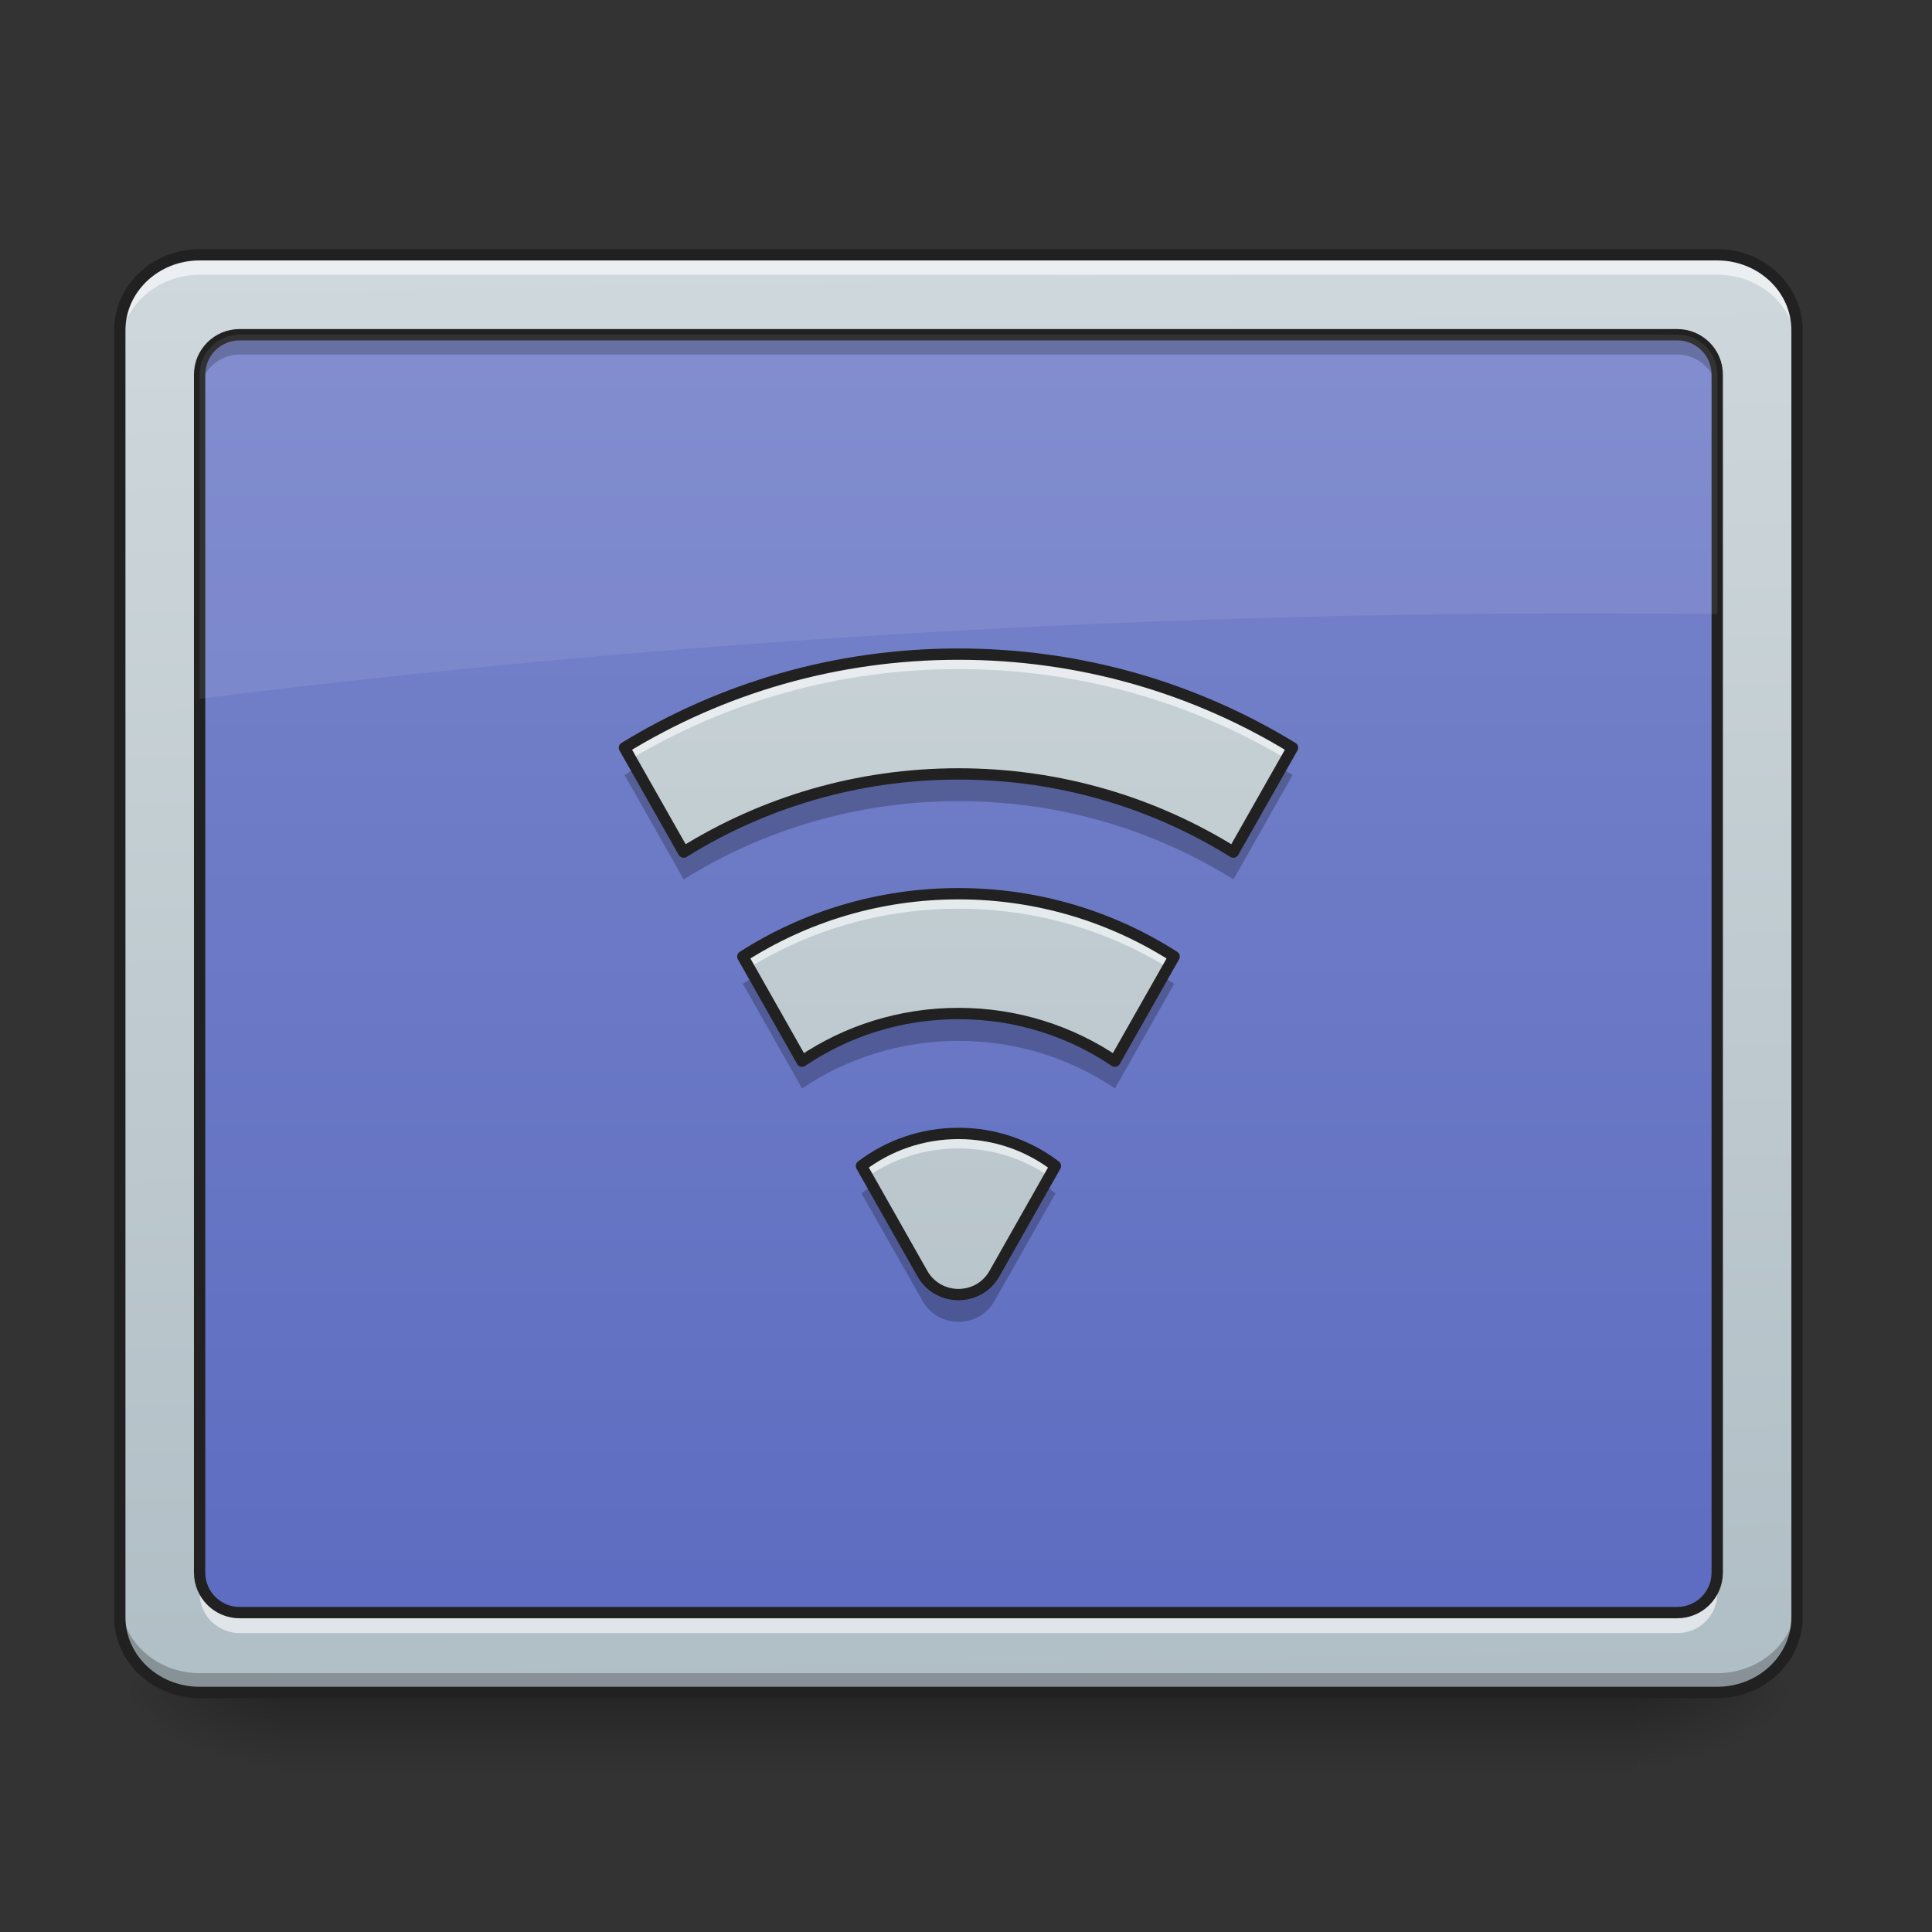<?xml version="1.0" encoding="UTF-8"?>
<svg xmlns="http://www.w3.org/2000/svg" xmlns:xlink="http://www.w3.org/1999/xlink" width="64px" height="64px" viewBox="0 0 64 64" version="1.1">
<rect x="0" y="0" width="64" height="64" fill="#333333" stroke="none"/>
<defs>
<linearGradient id="linear0" gradientUnits="userSpaceOnUse" x1="254" y1="233.5" x2="254" y2="254.667" gradientTransform="matrix(0.125,0,0,0.125,-1.323,26.878)">
<stop offset="0" style="stop-color:rgb(0%,0%,0%);stop-opacity:0.275;"/>
<stop offset="1" style="stop-color:rgb(0%,0%,0%);stop-opacity:0;"/>
</linearGradient>
<radialGradient id="radial0" gradientUnits="userSpaceOnUse" cx="450.909" cy="189.579" fx="450.909" fy="189.579" r="21.167" gradientTransform="matrix(0,-0.156,-0.281,-0,106.907,127.191)">
<stop offset="0" style="stop-color:rgb(0%,0%,0%);stop-opacity:0.314;"/>
<stop offset="0.222" style="stop-color:rgb(0%,0%,0%);stop-opacity:0.275;"/>
<stop offset="1" style="stop-color:rgb(0%,0%,0%);stop-opacity:0;"/>
</radialGradient>
<radialGradient id="radial1" gradientUnits="userSpaceOnUse" cx="450.909" cy="189.579" fx="450.909" fy="189.579" r="21.167" gradientTransform="matrix(-0,0.156,0.281,0,-43.401,-15.055)">
<stop offset="0" style="stop-color:rgb(0%,0%,0%);stop-opacity:0.314;"/>
<stop offset="0.222" style="stop-color:rgb(0%,0%,0%);stop-opacity:0.275;"/>
<stop offset="1" style="stop-color:rgb(0%,0%,0%);stop-opacity:0;"/>
</radialGradient>
<radialGradient id="radial2" gradientUnits="userSpaceOnUse" cx="450.909" cy="189.579" fx="450.909" fy="189.579" r="21.167" gradientTransform="matrix(-0,-0.156,0.281,-0,-43.401,127.191)">
<stop offset="0" style="stop-color:rgb(0%,0%,0%);stop-opacity:0.314;"/>
<stop offset="0.222" style="stop-color:rgb(0%,0%,0%);stop-opacity:0.275;"/>
<stop offset="1" style="stop-color:rgb(0%,0%,0%);stop-opacity:0;"/>
</radialGradient>
<radialGradient id="radial3" gradientUnits="userSpaceOnUse" cx="450.909" cy="189.579" fx="450.909" fy="189.579" r="21.167" gradientTransform="matrix(0,0.156,-0.281,0,106.907,-15.055)">
<stop offset="0" style="stop-color:rgb(0%,0%,0%);stop-opacity:0.314;"/>
<stop offset="0.222" style="stop-color:rgb(0%,0%,0%);stop-opacity:0.275;"/>
<stop offset="1" style="stop-color:rgb(0%,0%,0%);stop-opacity:0;"/>
</radialGradient>
<linearGradient id="linear1" gradientUnits="userSpaceOnUse" x1="306.753" y1="-16.485" x2="305.955" y2="-141.415" gradientTransform="matrix(0.144,0,0,0.381,-9.818,62.353)">
<stop offset="0" style="stop-color:rgb(69.02%,74.51%,77.255%);stop-opacity:1;"/>
<stop offset="1" style="stop-color:rgb(81.176%,84.706%,86.275%);stop-opacity:1;"/>
</linearGradient>
<linearGradient id="linear2" gradientUnits="userSpaceOnUse" x1="254" y1="233.5" x2="254" y2="-147.5" gradientTransform="matrix(0.125,0,0,0.125,0,26.878)">
<stop offset="0" style="stop-color:rgb(36.078%,41.961%,75.294%);stop-opacity:1;"/>
<stop offset="1" style="stop-color:rgb(47.451%,52.549%,79.608%);stop-opacity:1;"/>
</linearGradient>
<linearGradient id="linear3" gradientUnits="userSpaceOnUse" x1="254" y1="233.5" x2="254" y2="-147.5" gradientTransform="matrix(0.125,0,0,0.125,0,26.878)">
<stop offset="0" style="stop-color:rgb(69.02%,74.51%,77.255%);stop-opacity:1;"/>
<stop offset="1" style="stop-color:rgb(81.176%,84.706%,86.275%);stop-opacity:1;"/>
</linearGradient>
</defs>
<g id="surface1">
<path style=" stroke:none;fill-rule:nonzero;fill:url(#linear0);" d="M 9.262 56.215 L 54.246 56.215 L 54.246 58.715 L 9.262 58.715 Z M 9.262 56.215 "/>
<path style=" stroke:none;fill-rule:nonzero;fill:url(#radial0);" d="M 54.246 56.066 L 59.535 56.066 L 59.535 53.422 L 54.246 53.422 Z M 54.246 56.066 "/>
<path style=" stroke:none;fill-rule:nonzero;fill:url(#radial1);" d="M 9.262 56.066 L 3.969 56.066 L 3.969 58.715 L 9.262 58.715 Z M 9.262 56.066 "/>
<path style=" stroke:none;fill-rule:nonzero;fill:url(#radial2);" d="M 9.262 56.066 L 3.969 56.066 L 3.969 53.422 L 9.262 53.422 Z M 9.262 56.066 "/>
<path style=" stroke:none;fill-rule:nonzero;fill:url(#radial3);" d="M 54.246 56.066 L 59.535 56.066 L 59.535 58.715 L 54.246 58.715 Z M 54.246 56.066 "/>
<path style=" stroke:none;fill-rule:nonzero;fill:url(#linear1);" d="M 6.613 8.438 L 56.891 8.438 C 58.352 8.438 59.535 9.559 59.535 10.938 L 59.535 53.57 C 59.535 54.949 58.352 56.066 56.891 56.066 L 6.613 56.066 C 5.152 56.066 3.969 54.949 3.969 53.57 L 3.969 10.938 C 3.969 9.559 5.152 8.438 6.613 8.438 Z M 6.613 8.438 "/>
<path style=" stroke:none;fill-rule:nonzero;fill:url(#linear2);" d="M 7.938 11.086 L 55.566 11.086 C 56.297 11.086 56.891 11.676 56.891 12.406 L 56.891 52.098 C 56.891 52.828 56.297 53.422 55.566 53.422 L 7.938 53.422 C 7.207 53.422 6.613 52.828 6.613 52.098 L 6.613 12.406 C 6.613 11.676 7.207 11.086 7.938 11.086 Z M 7.938 11.086 "/>
<path style=" stroke:none;fill-rule:nonzero;fill:rgb(100%,100%,100%);fill-opacity:0.588;" d="M 6.613 8.438 C 5.148 8.438 3.969 9.555 3.969 10.938 L 3.969 11.598 C 3.969 10.215 5.148 9.102 6.613 9.102 L 56.891 9.102 C 58.355 9.102 59.535 10.215 59.535 11.598 L 59.535 10.938 C 59.535 9.555 58.355 8.438 56.891 8.438 Z M 6.613 8.438 "/>
<path style=" stroke:none;fill-rule:nonzero;fill:rgb(0%,0%,0%);fill-opacity:0.235;" d="M 6.613 56.086 C 5.148 56.086 3.969 54.973 3.969 53.586 L 3.969 52.926 C 3.969 54.309 5.148 55.426 6.613 55.426 L 56.891 55.426 C 58.355 55.426 59.535 54.309 59.535 52.926 L 59.535 53.586 C 59.535 54.973 58.355 56.086 56.891 56.086 Z M 6.613 56.086 "/>
<path style="fill:none;stroke-width:3;stroke-linecap:round;stroke-linejoin:miter;stroke:rgb(12.941%,12.941%,12.941%);stroke-opacity:1;stroke-miterlimit:4;" d="M 52.901 -147.506 L 455.082 -147.506 C 466.768 -147.506 476.236 -138.539 476.236 -127.508 L 476.236 213.522 C 476.236 224.552 466.768 233.488 455.082 233.488 L 52.901 233.488 C 41.215 233.488 31.747 224.552 31.747 213.522 L 31.747 -127.508 C 31.747 -138.539 41.215 -147.506 52.901 -147.506 Z M 52.901 -147.506 " transform="matrix(0.125,0,0,0.125,0,26.878)"/>
<path style=" stroke:none;fill-rule:nonzero;fill:rgb(0%,0%,0%);fill-opacity:0.235;" d="M 7.938 11.25 C 7.207 11.25 6.613 11.84 6.613 12.574 L 6.613 13.07 C 6.613 12.336 7.207 11.746 7.938 11.746 L 55.566 11.746 C 56.301 11.746 56.891 12.336 56.891 13.07 L 56.891 12.574 C 56.891 11.84 56.301 11.25 55.566 11.25 Z M 7.938 11.25 "/>
<path style=" stroke:none;fill-rule:nonzero;fill:rgb(100%,100%,100%);fill-opacity:0.588;" d="M 7.938 54.098 C 7.207 54.098 6.613 53.508 6.613 52.773 L 6.613 52.277 C 6.613 53.012 7.207 53.602 7.938 53.602 L 55.566 53.602 C 56.301 53.602 56.891 53.012 56.891 52.277 L 56.891 52.773 C 56.891 53.508 56.301 54.098 55.566 54.098 Z M 7.938 54.098 "/>
<path style="fill:none;stroke-width:3;stroke-linecap:round;stroke-linejoin:round;stroke:rgb(12.941%,12.941%,12.941%);stroke-opacity:1;stroke-miterlimit:4;" d="M 63.494 -126.321 L 444.489 -126.321 C 450.332 -126.321 455.082 -121.603 455.082 -115.759 L 455.082 201.741 C 455.082 207.585 450.332 212.334 444.489 212.334 L 63.494 212.334 C 57.651 212.334 52.901 207.585 52.901 201.741 L 52.901 -115.759 C 52.901 -121.603 57.651 -126.321 63.494 -126.321 Z M 63.494 -126.321 " transform="matrix(0.125,0,0,0.125,0,26.878)"/>
<path style=" stroke:none;fill-rule:nonzero;fill:rgb(100%,100%,100%);fill-opacity:0.078;" d="M 7.938 11.086 C 7.207 11.086 6.613 11.676 6.613 12.406 L 6.613 23.145 C 21.391 21.293 36.805 20.316 52.664 20.316 C 54.074 20.316 55.484 20.324 56.891 20.34 L 56.891 12.406 C 56.891 11.676 56.301 11.086 55.566 11.086 Z M 7.938 11.086 "/>
<path style=" stroke:none;fill-rule:nonzero;fill:url(#linear3);" d="M 31.754 21.668 C 27.691 21.668 23.902 22.801 20.688 24.77 L 22.648 28.227 C 25.285 26.586 28.402 25.637 31.754 25.637 C 35.102 25.637 38.223 26.586 40.859 28.227 L 42.82 24.77 C 39.602 22.801 35.816 21.668 31.754 21.668 Z M 31.754 29.605 C 29.117 29.605 26.668 30.371 24.609 31.688 L 26.57 35.152 C 28.047 34.156 29.832 33.574 31.754 33.574 C 33.676 33.574 35.457 34.156 36.934 35.152 L 38.898 31.688 C 36.84 30.371 34.391 29.605 31.754 29.605 Z M 31.754 37.547 C 30.543 37.547 29.43 37.949 28.539 38.625 L 30.559 42.191 C 31.086 43.117 32.422 43.117 32.945 42.191 L 34.965 38.625 C 34.078 37.949 32.965 37.547 31.754 37.547 Z M 31.754 37.547 "/>
<path style=" stroke:none;fill-rule:nonzero;fill:rgb(100%,100%,100%);fill-opacity:0.588;" d="M 31.754 21.668 C 27.691 21.668 23.902 22.801 20.688 24.77 L 20.898 25.141 C 24.066 23.25 27.777 22.164 31.754 22.164 C 35.727 22.164 39.438 23.25 42.609 25.141 L 42.82 24.77 C 39.602 22.801 35.816 21.668 31.754 21.668 Z M 31.754 29.605 C 29.117 29.605 26.668 30.371 24.609 31.688 L 24.816 32.055 C 26.832 30.816 29.207 30.102 31.754 30.102 C 34.301 30.102 36.676 30.816 38.691 32.055 L 38.898 31.688 C 36.84 30.371 34.391 29.605 31.754 29.605 Z M 31.754 37.547 C 30.543 37.547 29.43 37.949 28.539 38.625 L 28.738 38.977 C 29.594 38.387 30.633 38.043 31.754 38.043 C 32.875 38.043 33.914 38.387 34.766 38.977 L 34.965 38.625 C 34.078 37.949 32.965 37.547 31.754 37.547 Z M 31.754 37.547 "/>
<path style=" stroke:none;fill-rule:nonzero;fill:rgb(0%,0%,0%);fill-opacity:0.235;" d="M 21.07 25.445 C 20.941 25.52 20.812 25.594 20.688 25.672 L 22.648 29.133 C 25.285 27.488 28.402 26.539 31.754 26.539 C 35.102 26.539 38.223 27.488 40.859 29.133 L 42.82 25.672 C 42.691 25.594 42.562 25.52 42.438 25.445 L 40.859 28.227 C 38.223 26.586 35.102 25.637 31.754 25.637 C 28.402 25.637 25.285 26.586 22.648 28.227 Z M 24.988 32.355 C 24.859 32.434 24.734 32.512 24.609 32.59 L 26.57 36.055 C 28.047 35.059 29.832 34.48 31.754 34.48 C 33.676 34.48 35.457 35.059 36.934 36.055 L 38.898 32.59 C 38.773 32.512 38.648 32.434 38.52 32.355 L 36.934 35.152 C 35.457 34.156 33.676 33.574 31.754 33.574 C 29.832 33.574 28.047 34.156 26.57 35.152 Z M 28.906 39.273 C 28.781 39.355 28.656 39.441 28.539 39.531 L 30.559 43.094 C 31.086 44.02 32.422 44.02 32.945 43.094 L 34.965 39.531 C 34.848 39.441 34.727 39.355 34.598 39.273 L 32.945 42.191 C 32.422 43.117 31.086 43.117 30.559 42.191 Z M 28.906 39.273 "/>
<path style="fill:none;stroke-width:3;stroke-linecap:round;stroke-linejoin:round;stroke:rgb(12.941%,12.941%,12.941%);stroke-opacity:1;stroke-miterlimit:4;" d="M 254.007 -41.673 C 221.51 -41.673 191.2 -32.611 165.484 -16.863 L 181.17 10.791 C 202.262 -2.333 227.197 -9.926 254.007 -9.926 C 280.786 -9.926 305.752 -2.333 326.844 10.791 L 342.53 -16.863 C 316.782 -32.611 286.504 -41.673 254.007 -41.673 Z M 254.007 21.821 C 232.915 21.821 213.323 27.946 196.856 38.476 L 212.542 66.192 C 224.354 58.224 238.633 53.568 254.007 53.568 C 269.381 53.568 283.629 58.224 295.441 66.192 L 311.158 38.476 C 294.691 27.946 275.099 21.821 254.007 21.821 Z M 254.007 85.346 C 244.32 85.346 235.415 88.565 228.291 93.97 L 244.445 122.499 C 248.664 129.905 259.35 129.905 263.537 122.499 L 279.692 93.97 C 272.599 88.565 263.694 85.346 254.007 85.346 Z M 254.007 85.346 " transform="matrix(0.125,0,0,0.125,0,26.878)"/>
</g>
</svg>
